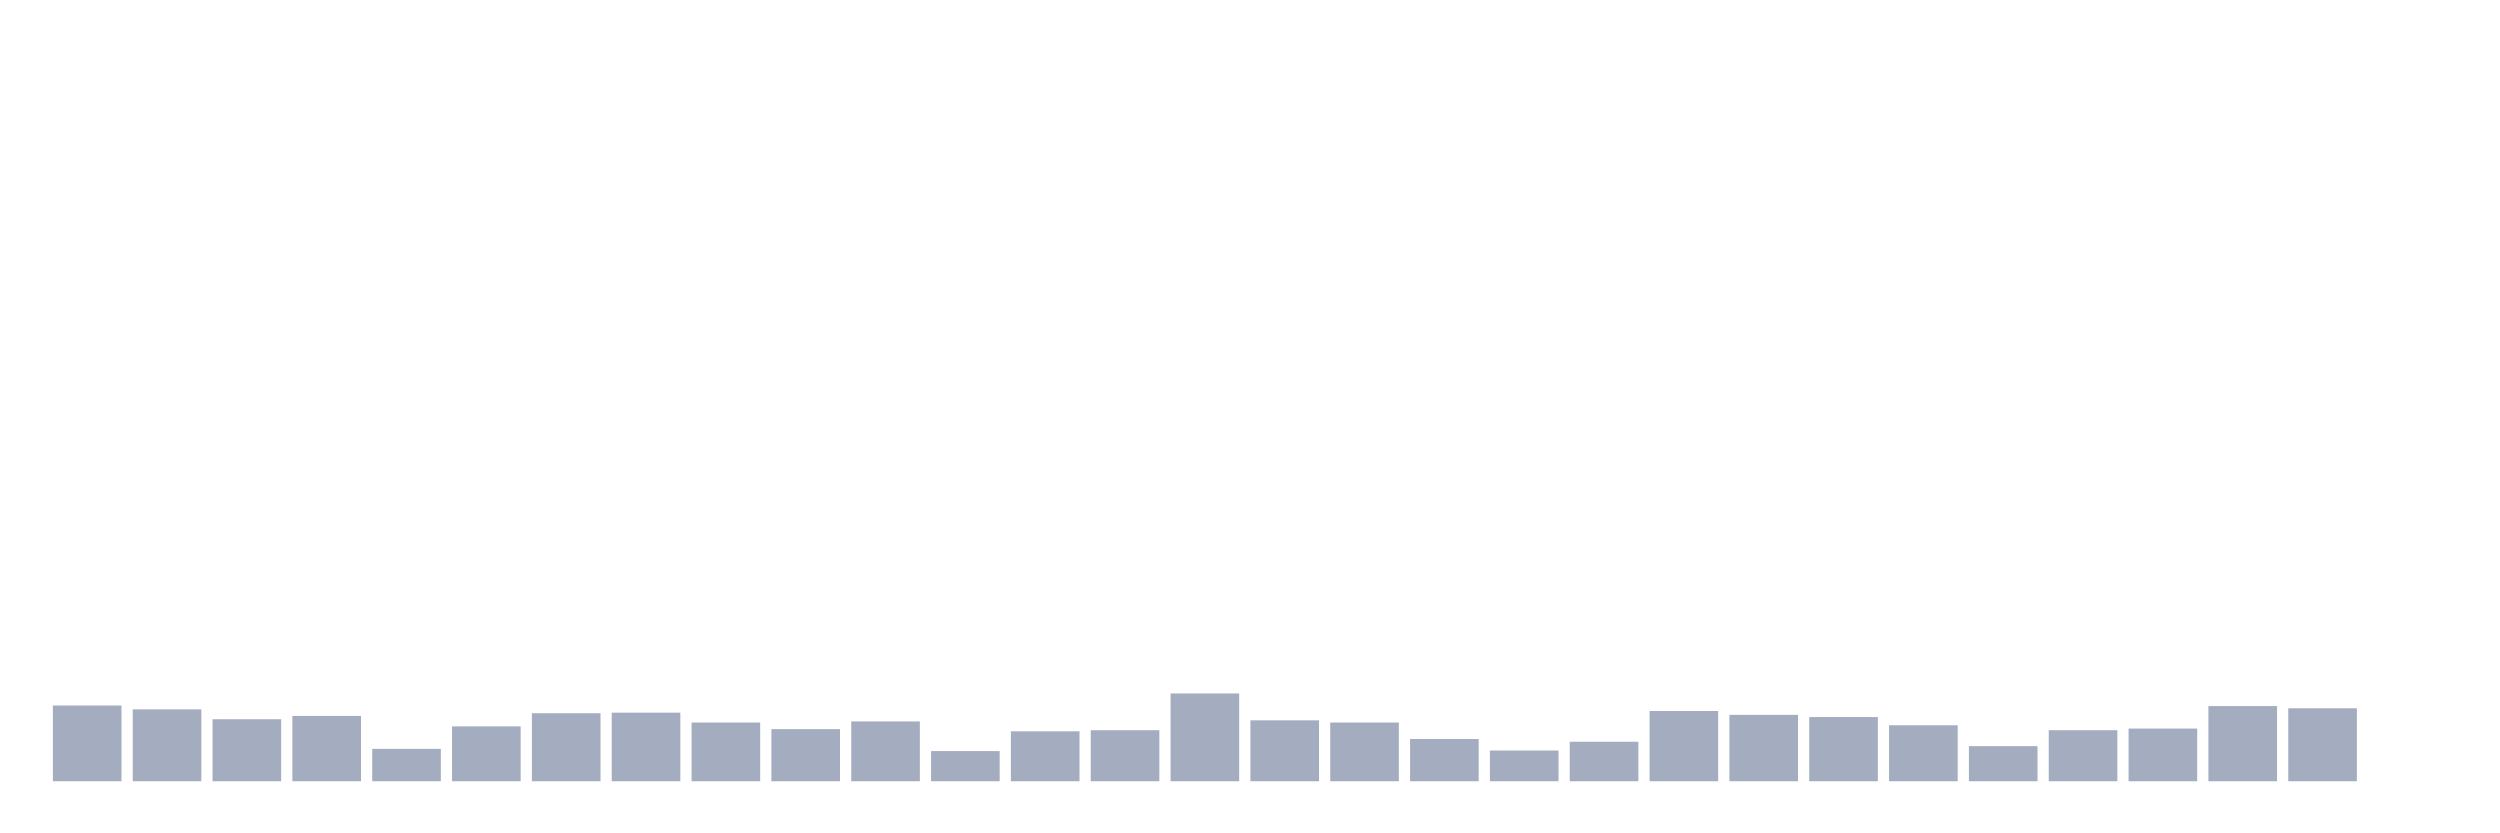 <svg xmlns="http://www.w3.org/2000/svg" viewBox="0 0 480 160"><g transform="translate(10,10)"><rect class="bar" x="0.153" width="13.175" y="125.459" height="14.541" fill="rgb(164,173,192)"></rect><rect class="bar" x="15.482" width="13.175" y="126.197" height="13.803" fill="rgb(164,173,192)"></rect><rect class="bar" x="30.81" width="13.175" y="128.093" height="11.907" fill="rgb(164,173,192)"></rect><rect class="bar" x="46.138" width="13.175" y="127.461" height="12.539" fill="rgb(164,173,192)"></rect><rect class="bar" x="61.466" width="13.175" y="133.783" height="6.217" fill="rgb(164,173,192)"></rect><rect class="bar" x="76.794" width="13.175" y="129.463" height="10.537" fill="rgb(164,173,192)"></rect><rect class="bar" x="92.123" width="13.175" y="126.934" height="13.066" fill="rgb(164,173,192)"></rect><rect class="bar" x="107.451" width="13.175" y="126.829" height="13.171" fill="rgb(164,173,192)"></rect><rect class="bar" x="122.779" width="13.175" y="128.726" height="11.274" fill="rgb(164,173,192)"></rect><rect class="bar" x="138.107" width="13.175" y="129.99" height="10.01" fill="rgb(164,173,192)"></rect><rect class="bar" x="153.436" width="13.175" y="128.515" height="11.485" fill="rgb(164,173,192)"></rect><rect class="bar" x="168.764" width="13.175" y="134.205" height="5.795" fill="rgb(164,173,192)"></rect><rect class="bar" x="184.092" width="13.175" y="130.411" height="9.589" fill="rgb(164,173,192)"></rect><rect class="bar" x="199.42" width="13.175" y="130.201" height="9.799" fill="rgb(164,173,192)"></rect><rect class="bar" x="214.748" width="13.175" y="123.141" height="16.859" fill="rgb(164,173,192)"></rect><rect class="bar" x="230.077" width="13.175" y="128.304" height="11.696" fill="rgb(164,173,192)"></rect><rect class="bar" x="245.405" width="13.175" y="128.726" height="11.274" fill="rgb(164,173,192)"></rect><rect class="bar" x="260.733" width="13.175" y="131.887" height="8.113" fill="rgb(164,173,192)"></rect><rect class="bar" x="276.061" width="13.175" y="134.099" height="5.901" fill="rgb(164,173,192)"></rect><rect class="bar" x="291.39" width="13.175" y="132.413" height="7.587" fill="rgb(164,173,192)"></rect><rect class="bar" x="306.718" width="13.175" y="126.513" height="13.487" fill="rgb(164,173,192)"></rect><rect class="bar" x="322.046" width="13.175" y="127.25" height="12.75" fill="rgb(164,173,192)"></rect><rect class="bar" x="337.374" width="13.175" y="127.672" height="12.328" fill="rgb(164,173,192)"></rect><rect class="bar" x="352.702" width="13.175" y="129.252" height="10.748" fill="rgb(164,173,192)"></rect><rect class="bar" x="368.031" width="13.175" y="133.256" height="6.744" fill="rgb(164,173,192)"></rect><rect class="bar" x="383.359" width="13.175" y="130.201" height="9.799" fill="rgb(164,173,192)"></rect><rect class="bar" x="398.687" width="13.175" y="129.885" height="10.115" fill="rgb(164,173,192)"></rect><rect class="bar" x="414.015" width="13.175" y="125.565" height="14.435" fill="rgb(164,173,192)"></rect><rect class="bar" x="429.344" width="13.175" y="125.986" height="14.014" fill="rgb(164,173,192)"></rect><rect class="bar" x="444.672" width="13.175" y="140" height="0" fill="rgb(164,173,192)"></rect></g></svg>
